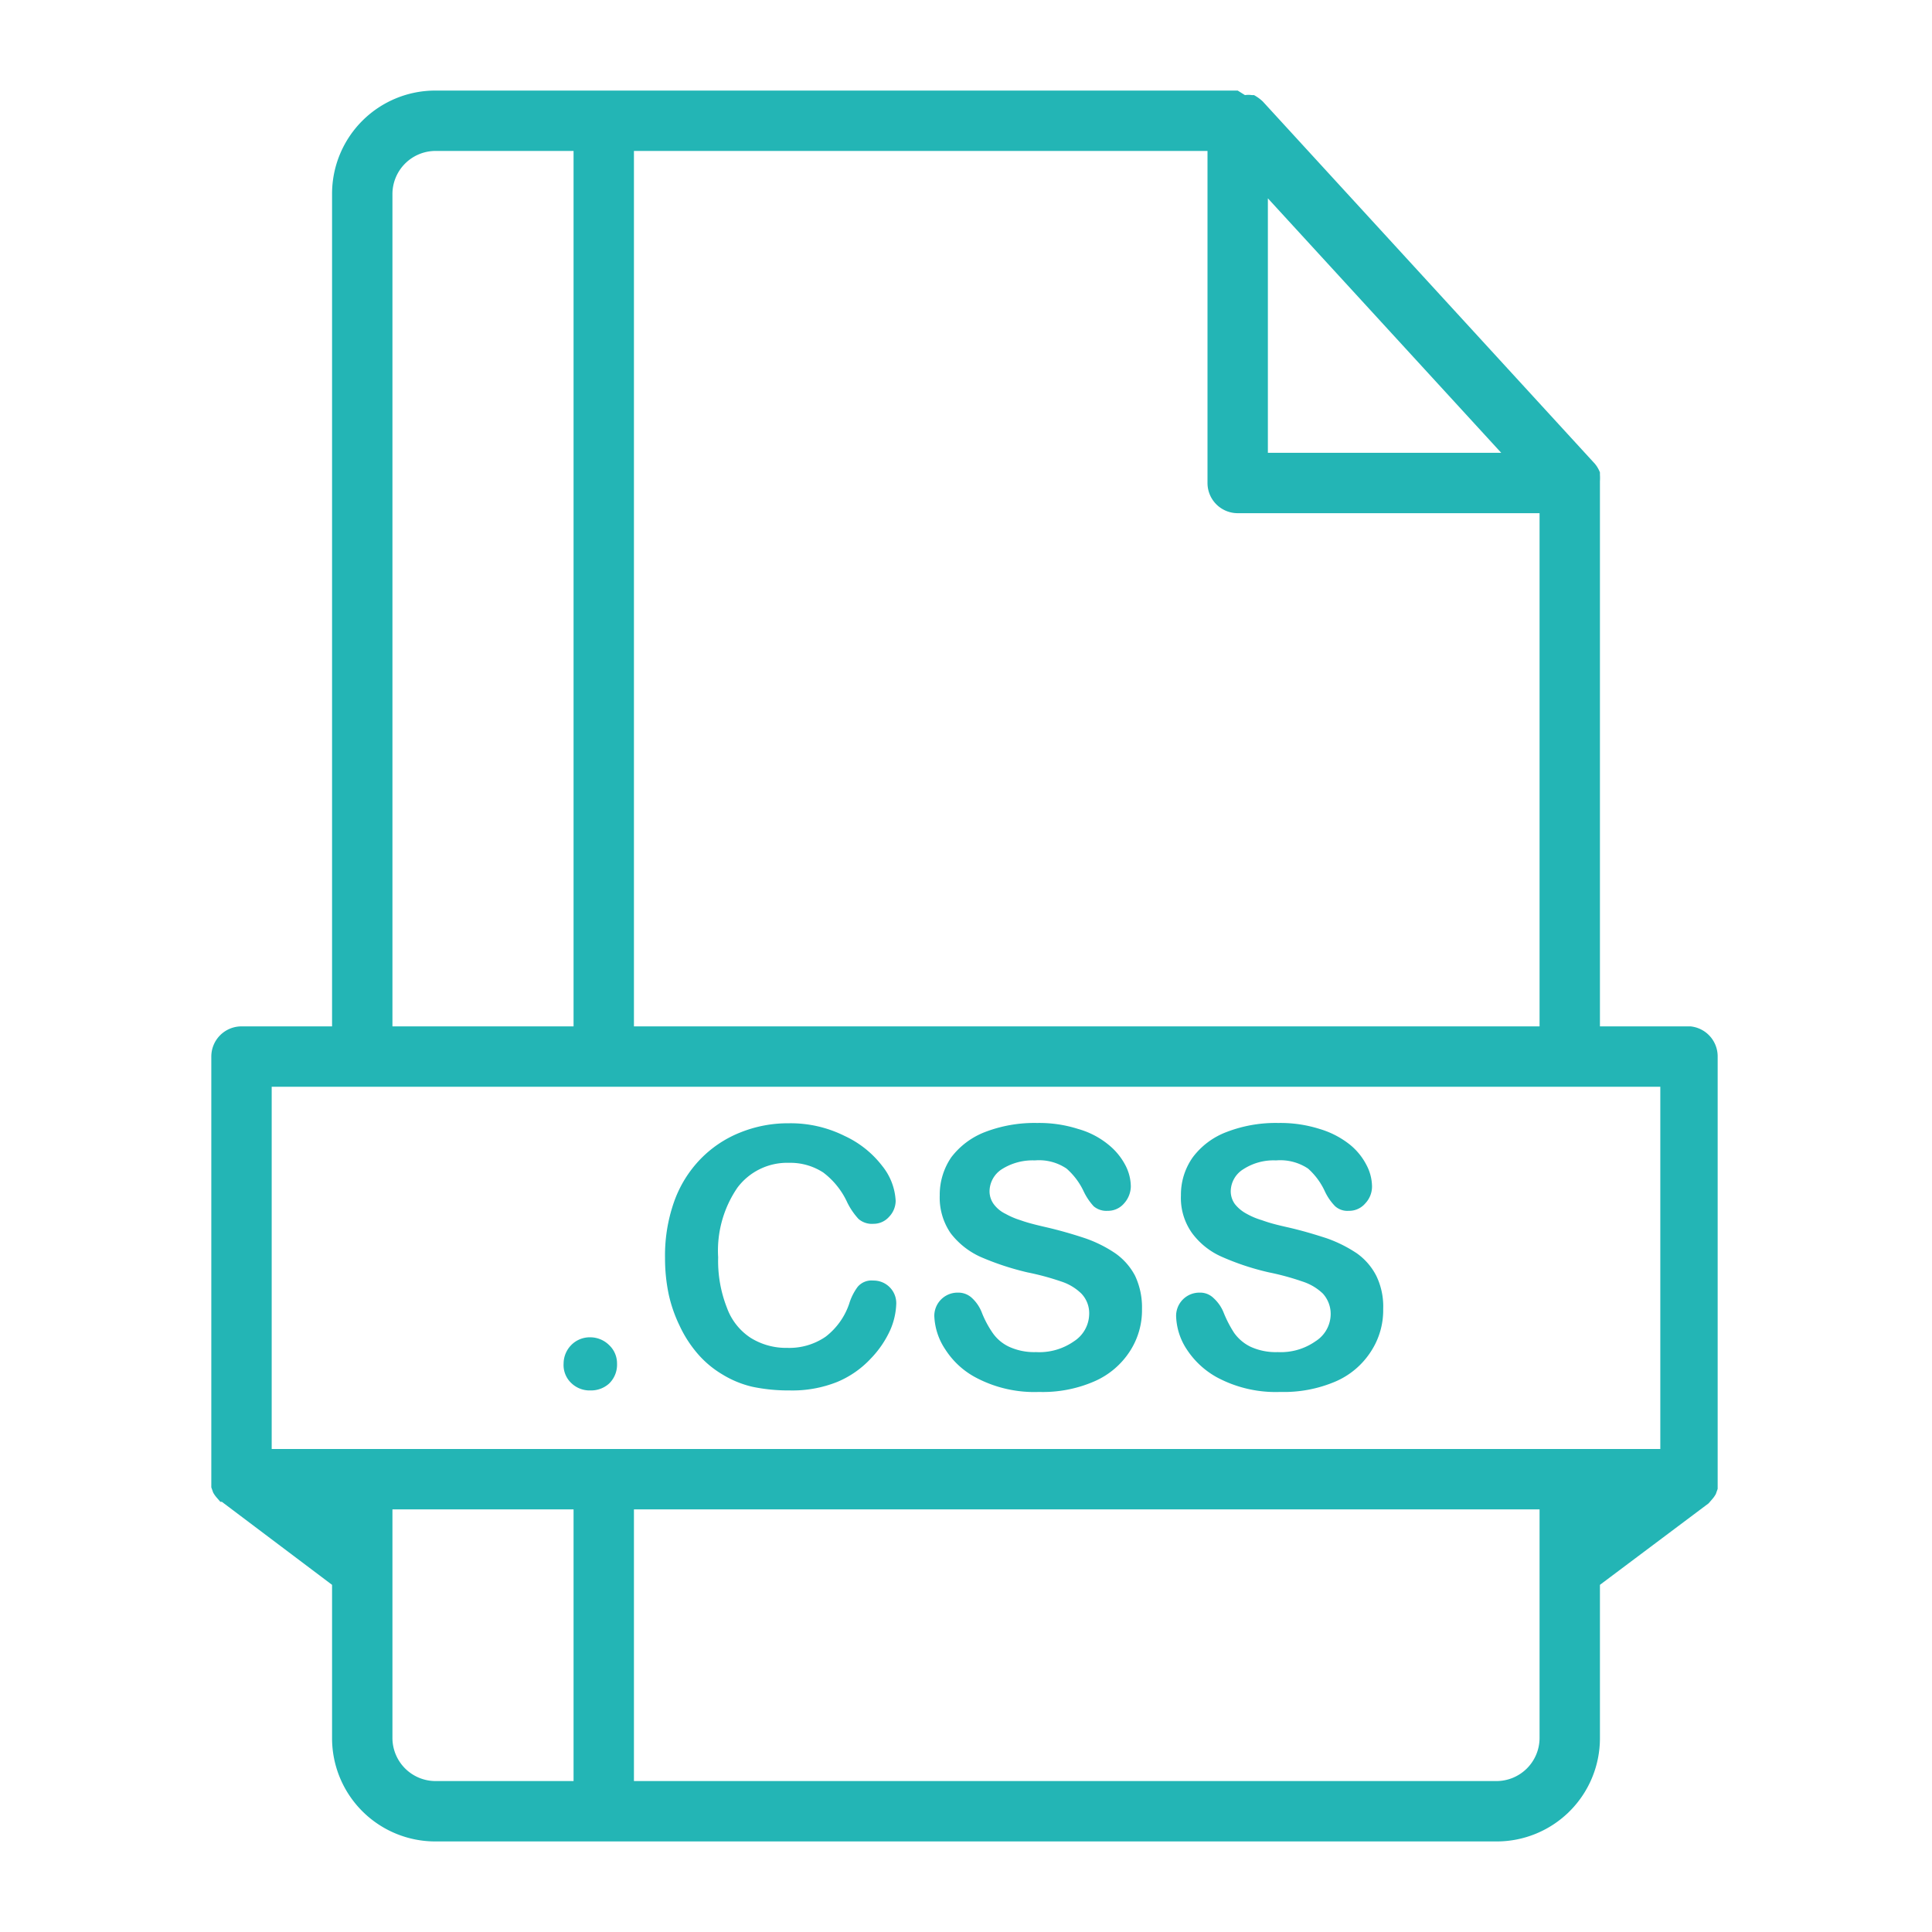 <?xml version="1.0" encoding="UTF-8" standalone="no"?> <svg xmlns="http://www.w3.org/2000/svg" fill="#23b5b5" viewBox="0 0 64 64"><g id="Layer_10" data-name="Layer 10"><path d="M19.56,46.06a.89.89,0,0,0,.62-.23.87.87,0,0,0,.26-.66.83.83,0,0,0-.26-.61.89.89,0,0,0-.63-.26.86.86,0,0,0-.63.26.88.88,0,0,0-.25.61.82.82,0,0,0,.27.66A.87.87,0,0,0,19.56,46.06Z"/><path d="M22.51,43.91a4,4,0,0,0,.58.91,3.31,3.31,0,0,0,.84.71,3.35,3.35,0,0,0,1,.41,5.83,5.83,0,0,0,1.23.12,4,4,0,0,0,1.57-.28A3.2,3.2,0,0,0,28.85,45a3.34,3.34,0,0,0,.64-.94,2.36,2.36,0,0,0,.2-.88.75.75,0,0,0-.76-.76.6.6,0,0,0-.52.21,1.83,1.83,0,0,0-.28.56,2.31,2.31,0,0,1-.78,1.09,2.12,2.12,0,0,1-1.27.37,2.22,2.22,0,0,1-1.21-.33,2,2,0,0,1-.79-1,4.24,4.24,0,0,1-.29-1.67,3.69,3.69,0,0,1,.64-2.31,2.06,2.06,0,0,1,1.71-.82,2,2,0,0,1,1.13.32,2.6,2.6,0,0,1,.8,1,2.33,2.33,0,0,0,.37.54.68.68,0,0,0,.5.16.68.68,0,0,0,.51-.23.77.77,0,0,0,.22-.53,2,2,0,0,0-.44-1.15,3.33,3.33,0,0,0-1.25-1,4,4,0,0,0-1.85-.42,4.21,4.21,0,0,0-1.62.31,3.78,3.78,0,0,0-1.31.88,3.9,3.9,0,0,0-.87,1.41,5.34,5.34,0,0,0-.3,1.86,5.81,5.81,0,0,0,.12,1.2A4.65,4.65,0,0,0,22.51,43.91Z"/><path d="M35.58,44.43a2,2,0,0,1-1.26.36,2,2,0,0,1-.9-.18,1.37,1.37,0,0,1-.54-.46,3.3,3.3,0,0,1-.36-.68A1.29,1.29,0,0,0,32.2,43a.66.66,0,0,0-.47-.18.77.77,0,0,0-.78.77,2.13,2.13,0,0,0,.37,1.12,2.7,2.7,0,0,0,1,.92,4.13,4.13,0,0,0,2.1.48,4.27,4.27,0,0,0,1.83-.35,2.66,2.66,0,0,0,1.18-1,2.49,2.49,0,0,0,.4-1.4,2.45,2.45,0,0,0-.23-1.1,2.1,2.1,0,0,0-.65-.74,4.24,4.24,0,0,0-1-.5c-.39-.13-.83-.26-1.31-.37s-.67-.17-.84-.23a2.58,2.58,0,0,1-.49-.21,1.05,1.05,0,0,1-.39-.32.72.72,0,0,1-.14-.44.88.88,0,0,1,.41-.72,1.9,1.9,0,0,1,1.09-.29,1.63,1.63,0,0,1,1.05.27,2.3,2.3,0,0,1,.57.76,2,2,0,0,0,.33.49.65.65,0,0,0,.46.15.7.7,0,0,0,.55-.25.86.86,0,0,0,.22-.56,1.55,1.55,0,0,0-.18-.7,2.16,2.16,0,0,0-.56-.68,2.74,2.74,0,0,0-1-.52,4.24,4.24,0,0,0-1.36-.2,4.57,4.57,0,0,0-1.73.3,2.56,2.56,0,0,0-1.12.84,2.2,2.2,0,0,0-.38,1.26,2.08,2.08,0,0,0,.36,1.25,2.59,2.59,0,0,0,1,.79,9.08,9.08,0,0,0,1.55.51,8.77,8.77,0,0,1,1.11.3,1.71,1.71,0,0,1,.67.4.94.94,0,0,1,.26.7A1.09,1.09,0,0,1,35.58,44.43Z"/><path d="M43.58,44.43a2,2,0,0,1-1.25.36,2,2,0,0,1-.91-.18,1.44,1.44,0,0,1-.54-.46,3.88,3.88,0,0,1-.35-.68A1.3,1.3,0,0,0,40.2,43a.63.63,0,0,0-.46-.18.77.77,0,0,0-.78.77,2.11,2.11,0,0,0,.36,1.12,2.81,2.81,0,0,0,1,.92,4.12,4.12,0,0,0,2.09.48,4.35,4.35,0,0,0,1.84-.35,2.63,2.63,0,0,0,1.17-1,2.49,2.49,0,0,0,.4-1.4,2.32,2.32,0,0,0-.23-1.1,2.07,2.07,0,0,0-.64-.74,4.44,4.44,0,0,0-1-.5c-.4-.13-.83-.26-1.32-.37s-.66-.17-.83-.23a2.41,2.41,0,0,1-.5-.21,1.24,1.24,0,0,1-.39-.32.72.72,0,0,1-.14-.44.87.87,0,0,1,.42-.72,1.84,1.84,0,0,1,1.08-.29,1.66,1.66,0,0,1,1.06.27,2.28,2.28,0,0,1,.56.76,1.78,1.78,0,0,0,.34.49.61.61,0,0,0,.45.15.7.7,0,0,0,.55-.25.81.81,0,0,0,.22-.56,1.55,1.55,0,0,0-.18-.7,2.11,2.11,0,0,0-.55-.68,2.94,2.94,0,0,0-1-.52,4.3,4.3,0,0,0-1.37-.2,4.52,4.52,0,0,0-1.72.3,2.5,2.5,0,0,0-1.12.84,2.14,2.14,0,0,0-.39,1.26,2,2,0,0,0,.37,1.25,2.45,2.45,0,0,0,1,.79,8.52,8.52,0,0,0,1.55.51,8.55,8.55,0,0,1,1.1.3,1.75,1.75,0,0,1,.68.4,1,1,0,0,1,.26.7A1.07,1.07,0,0,1,43.58,44.43Z"/><path d="M56,34H53V16s0,0,0-.06a1.55,1.55,0,0,0,0-.21s0-.05,0-.08a.08.08,0,0,0,0,0,1,1,0,0,0-.17-.29l-11-12a1.42,1.42,0,0,0-.29-.21s0,0,0,0l-.07,0a.86.86,0,0,0-.23,0L41,3H14.42A3.42,3.42,0,0,0,11,6.42V34H8a1,1,0,0,0-1,1V49s0,0,0,.07,0,.13,0,.2l.06.17a.91.91,0,0,0,.11.16l.13.15.05,0L11,52.5v5.08A3.42,3.42,0,0,0,14.42,61H49.58A3.42,3.42,0,0,0,53,57.58V52.5l3.6-2.7,0,0,.13-.15a.91.91,0,0,0,.11-.16l.06-.17c0-.07,0-.13,0-.2s0,0,0-.07V35A1,1,0,0,0,56,34ZM42,6.57,49.73,15H42ZM21,5H40V16a1,1,0,0,0,1,1H51V34H21ZM13,6.42A1.43,1.43,0,0,1,14.42,5H19V34H13ZM11,50Zm8,9H14.42A1.43,1.43,0,0,1,13,57.58V50h6Zm32-1.42A1.43,1.43,0,0,1,49.58,59H21V50H51ZM53,50Zm2-2H9V36H55Z"/></g></svg>